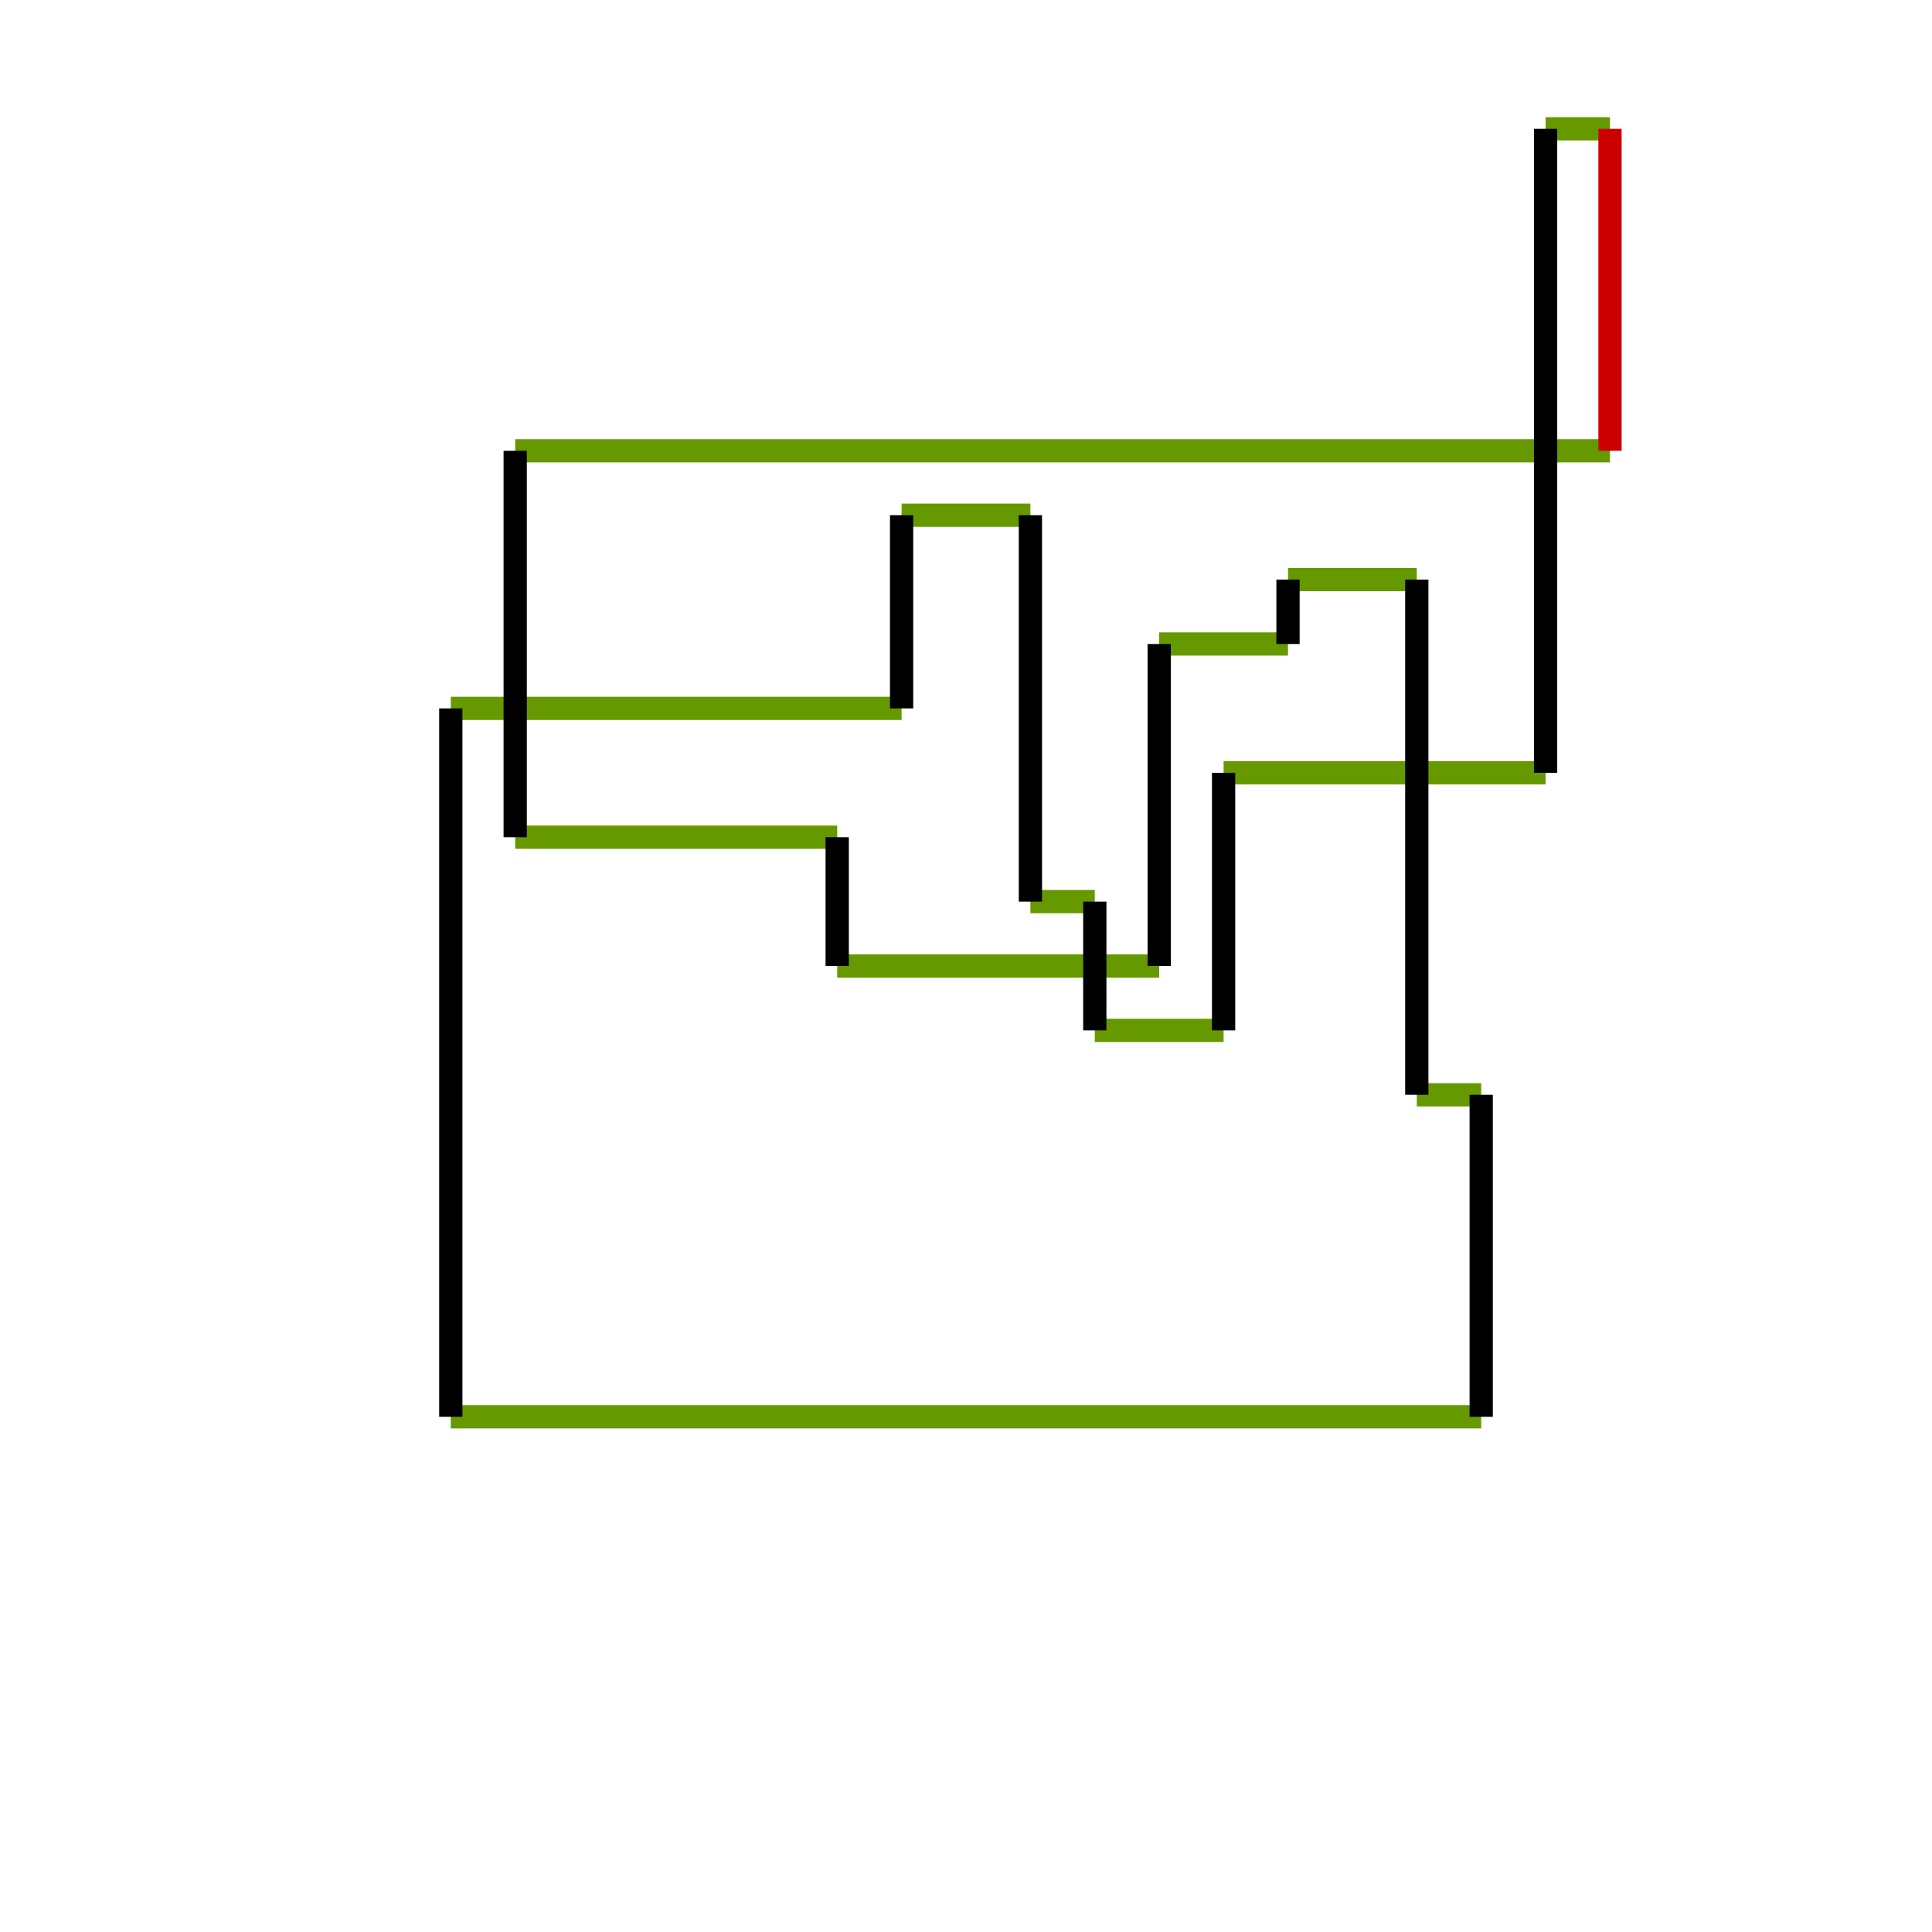 <?xml version="1.0" encoding="UTF-8" standalone="no"?>
<svg
   xmlns:dc="http://purl.org/dc/elements/1.1/"
   xmlns:cc="http://creativecommons.org/ns#"
   xmlns:rdf="http://www.w3.org/1999/02/22-rdf-syntax-ns#"
   xmlns:svg="http://www.w3.org/2000/svg"
   xmlns="http://www.w3.org/2000/svg"
   xmlns:sodipodi="http://sodipodi.sourceforge.net/DTD/sodipodi-0.dtd"
   xmlns:inkscape="http://www.inkscape.org/namespaces/inkscape"
   sodipodi:docname="rect-move-7.svg"
   inkscape:version="1.0 (4035a4fb49, 2020-05-01)"
   id="svg1497"
   version="1.1"
   viewBox="0 0 30 30"
   height="30mm"
   width="30mm">
  <defs
     id="defs1491">
    <inkscape:path-effect
       lpeversion="1"
       is_visible="true"
       id="path-effect2062"
       effect="spiro" />
  </defs>
  <sodipodi:namedview
     inkscape:window-maximized="0"
     inkscape:window-y="14"
     inkscape:window-x="215"
     inkscape:window-height="1040"
     inkscape:window-width="1648"
     showgrid="true"
     inkscape:document-rotation="0"
     inkscape:current-layer="layer1"
     inkscape:document-units="mm"
     inkscape:cy="39.048799"
     inkscape:cx="62.561309"
     inkscape:zoom="11.2"
     inkscape:pageshadow="2"
     inkscape:pageopacity="0.0"
     borderopacity="1.0"
     bordercolor="#666666"
     pagecolor="#ffffff"
     id="base">
    <inkscape:grid
       type="xygrid"
       id="grid3364" />
  </sodipodi:namedview>
  <g
     id="layer1"
     inkscape:groupmode="layer"
     inkscape:label="Слой 1">
    <path
       sodipodi:nodetypes="cc"
       style="fill:#669900;stroke:#669900;stroke-width:0.361px;stroke-linecap:butt;stroke-linejoin:miter;stroke-opacity:1"
       d="m 19,12 h 5"
       id="path3441" />
    <path
       style="fill:#669900;stroke:#669900;stroke-width:0.361px;stroke-linecap:butt;stroke-linejoin:miter;stroke-opacity:1"
       d="m 17,16 h 2"
       id="path3437" />
    <path
       sodipodi:nodetypes="cc"
       style="fill:#669900;stroke:#669900;stroke-width:0.361px;stroke-linecap:butt;stroke-linejoin:miter;stroke-opacity:1"
       d="m 16,14 h 1"
       id="path3433" />
    <path
       style="fill:#669900;stroke:#669900;stroke-width:0.361px;stroke-linecap:butt;stroke-linejoin:miter;stroke-opacity:1"
       d="m 14,8 h 2"
       id="path3429" />
    <path
       style="fill:#669900;stroke:#669900;stroke-width:0.361px;stroke-linecap:butt;stroke-linejoin:miter;stroke-opacity:1"
       d="m 7,11 h 7"
       id="path3423"
       sodipodi:nodetypes="cc" />
    <path
       sodipodi:nodetypes="cc"
       style="fill:#669900;stroke:#669900;stroke-width:0.361px;stroke-linecap:butt;stroke-linejoin:miter;stroke-opacity:1"
       d="M 23,22 H 7"
       id="path3417" />
    <path
       style="fill:#669900;stroke:#669900;stroke-width:0.361px;stroke-linecap:butt;stroke-linejoin:miter;stroke-opacity:1"
       d="m 22,17 h 1"
       id="path3413" />
    <path
       style="fill:#669900;stroke:#669900;stroke-width:0.361px;stroke-linecap:butt;stroke-linejoin:miter;stroke-opacity:1"
       d="m 20,9 h 2"
       id="path3409" />
    <path
       style="fill:#669900;stroke:#669900;stroke-width:0.361px;stroke-linecap:butt;stroke-linejoin:miter;stroke-opacity:1"
       d="m 18,10 h 2"
       id="path3405" />
    <path
       sodipodi:nodetypes="cc"
       style="fill:#cc0000;stroke:#669900;stroke-width:0.361px;stroke-linecap:butt;stroke-linejoin:miter;stroke-opacity:1"
       d="m 13,15 h 5"
       id="path3401" />
    <path
       sodipodi:nodetypes="cc"
       style="fill:#669900;stroke:#669900;stroke-width:0.361px;stroke-linecap:butt;stroke-linejoin:miter;stroke-opacity:1"
       d="m 8,13 h 5"
       id="path3397" />
    <path
       sodipodi:nodetypes="cc"
       style="fill:#669900;stroke:#669900;stroke-width:0.361px;stroke-linecap:butt;stroke-linejoin:miter;stroke-opacity:1"
       d="M 25,7 H 8"
       id="path3393" />
    <path
       sodipodi:nodetypes="cc"
       style="fill:#669900;stroke:#669900;stroke-width:0.361px;stroke-linecap:butt;stroke-linejoin:miter;stroke-opacity:1"
       d="m 24,2 h 1"
       id="path3389" />
    <path
       sodipodi:nodetypes="cc"
       style="fill:none;stroke:#000000;stroke-width:0.361px;stroke-linecap:butt;stroke-linejoin:miter;stroke-opacity:1"
       d="M 19,16 V 12"
       id="path3439" />
    <path
       sodipodi:nodetypes="cc"
       style="fill:none;stroke:#000000;stroke-width:0.361px;stroke-linecap:butt;stroke-linejoin:miter;stroke-opacity:1"
       d="M 17,16 V 14"
       id="path3435" />
    <path
       sodipodi:nodetypes="cc"
       style="fill:none;stroke:#000000;stroke-width:0.361px;stroke-linecap:butt;stroke-linejoin:miter;stroke-opacity:1"
       d="m 16,8 v 6"
       id="path3431" />
    <path
       sodipodi:nodetypes="cc"
       style="fill:none;stroke:#000000;stroke-width:0.361px;stroke-linecap:butt;stroke-linejoin:miter;stroke-opacity:1"
       d="M 14,11 V 8"
       id="path3427" />
    <path
       sodipodi:nodetypes="cc"
       style="fill:none;stroke:#000000;stroke-width:0.361px;stroke-linecap:butt;stroke-linejoin:miter;stroke-opacity:1"
       d="M 7,22 V 11"
       id="path3419" />
    <path
       sodipodi:nodetypes="cc"
       style="fill:none;stroke:#000000;stroke-width:0.361px;stroke-linecap:butt;stroke-linejoin:miter;stroke-opacity:1"
       d="m 23,17 v 5"
       id="path3415" />
    <path
       sodipodi:nodetypes="cc"
       style="fill:none;stroke:#000000;stroke-width:0.361px;stroke-linecap:butt;stroke-linejoin:miter;stroke-opacity:1"
       d="m 22,9 v 8"
       id="path3411" />
    <path
       sodipodi:nodetypes="cc"
       style="fill:none;stroke:#000000;stroke-width:0.361px;stroke-linecap:butt;stroke-linejoin:miter;stroke-opacity:1"
       d="M 20,10 V 9"
       id="path3407" />
    <path
       sodipodi:nodetypes="cc"
       style="fill:none;stroke:#000000;stroke-width:0.361px;stroke-linecap:butt;stroke-linejoin:miter;stroke-opacity:1"
       d="M 18,15 V 10"
       id="path3403" />
    <path
       sodipodi:nodetypes="cc"
       style="fill:none;stroke:#000000;stroke-width:0.361px;stroke-linecap:butt;stroke-linejoin:miter;stroke-opacity:1"
       d="M 13,15 V 13"
       id="path3399" />
    <path
       sodipodi:nodetypes="cc"
       style="fill:none;stroke:#000000;stroke-width:0.361px;stroke-linecap:butt;stroke-linejoin:miter;stroke-opacity:1"
       d="m 8,7 v 6"
       id="path3395" />
    <path
       sodipodi:nodetypes="cc"
       style="fill:none;stroke:#cc0000;stroke-width:0.361px;stroke-linecap:butt;stroke-linejoin:miter;stroke-opacity:1"
       d="M 25,2 V 7"
       id="path3391" />
    <path
       sodipodi:nodetypes="cc"
       style="fill:none;stroke:#000000;stroke-width:0.361px;stroke-linecap:butt;stroke-linejoin:miter;stroke-opacity:1"
       d="M 24,12 V 2"
       id="path2060" />
  </g>
</svg>
